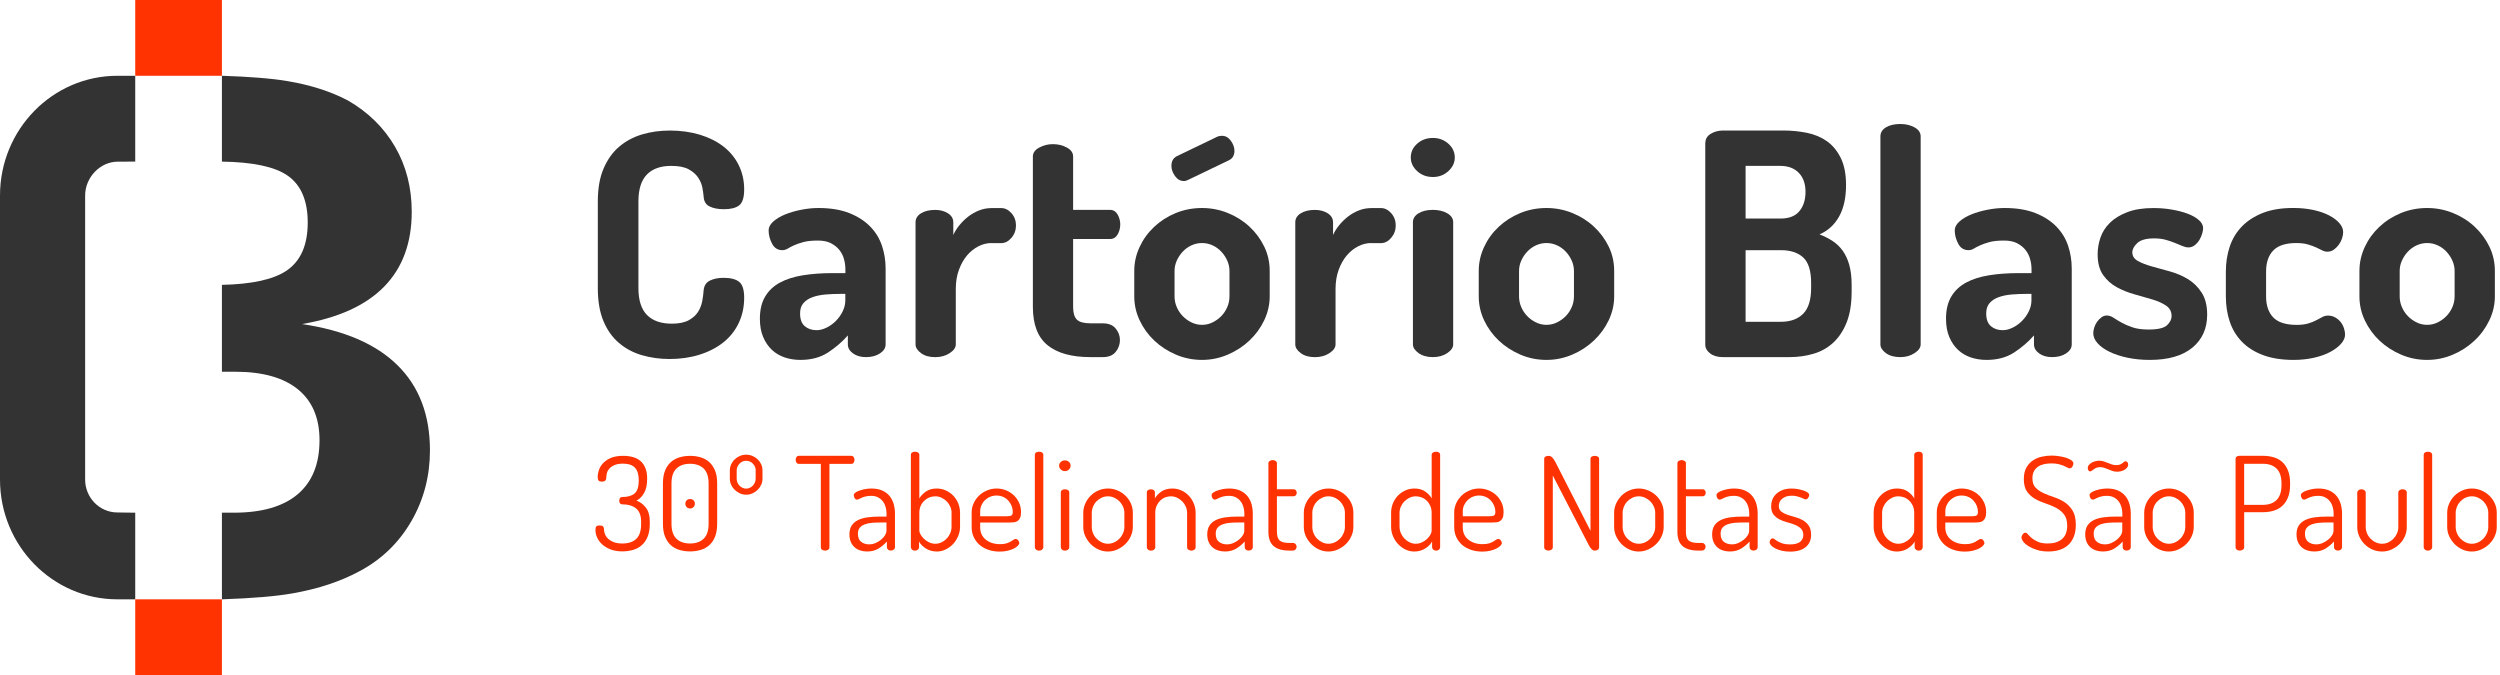 <svg width="237" height="64" viewBox="0 0 237 64" fill="none" xmlns="http://www.w3.org/2000/svg">
<g clip-path="url(#clip0_1_3)">
<path d="M37.691 34.631C35.647 32.613 32.625 31.311 28.629 30.721C32.085 30.132 34.683 28.948 36.422 27.168C38.161 25.389 39.032 23.025 39.032 20.078C39.032 17.788 38.506 15.739 37.456 13.923C36.406 12.11 34.919 10.647 33.001 9.536C31.373 8.674 29.45 8.057 27.223 7.683C25.739 7.433 23.675 7.268 21.038 7.184V15.321C23.972 15.363 26.044 15.803 27.257 16.643C28.534 17.527 29.172 19.012 29.172 21.097C29.172 23.227 28.506 24.746 27.173 25.652C25.935 26.494 23.888 26.944 21.038 27.005V35.24H22.295C24.891 35.24 26.873 35.796 28.24 36.907C29.606 38.019 30.29 39.627 30.29 41.735C30.29 43.981 29.601 45.684 28.223 46.852C26.845 48.02 24.823 48.603 22.158 48.603H21.038V56.816C23.919 56.718 26.145 56.53 27.716 56.255C30.178 55.825 32.323 55.11 34.154 54.113C36.209 53.002 37.825 51.433 38.998 49.404C40.172 47.374 40.76 45.137 40.76 42.687C40.757 39.335 39.735 36.647 37.691 34.631Z" fill="#333333"/>
<path fill-rule="evenodd" clip-rule="evenodd" d="M0 18.539C0 12.268 4.983 7.184 11.128 7.184H12.82V15.321L11.176 15.325C9.489 15.325 8.071 16.817 8.071 18.539V45.462C8.071 47.183 9.441 48.581 11.128 48.581L12.82 48.604V56.816H11.128C4.983 56.816 0 51.732 0 45.462V18.539Z" fill="#333333"/>
<path d="M21.037 0H12.82V7.184H21.037V0Z" fill="#FF3201"/>
<path d="M21.037 56.816H12.82V64H21.037V56.816Z" fill="#FF3201"/>
<path d="M66.705 18.632C66.685 18.397 66.646 18.119 66.587 17.796C66.528 17.473 66.396 17.156 66.189 16.843C65.982 16.529 65.68 16.265 65.285 16.049C64.891 15.834 64.338 15.726 63.628 15.726C62.623 15.726 61.853 16 61.321 16.549C60.788 17.097 60.522 17.949 60.522 19.105V27.305C60.522 28.46 60.792 29.313 61.334 29.861C61.876 30.41 62.659 30.684 63.688 30.684C64.358 30.684 64.891 30.576 65.285 30.361C65.68 30.145 65.975 29.881 66.173 29.567C66.37 29.254 66.501 28.918 66.57 28.555C66.639 28.193 66.682 27.856 66.702 27.543C66.741 27.092 66.939 26.779 67.293 26.602C67.648 26.426 68.082 26.338 68.595 26.338C69.266 26.338 69.759 26.465 70.074 26.72C70.39 26.975 70.548 27.474 70.548 28.219C70.548 29.1 70.374 29.904 70.028 30.629C69.683 31.354 69.194 31.964 68.566 32.464C67.934 32.963 67.185 33.352 66.317 33.623C65.45 33.897 64.503 34.034 63.477 34.034C62.55 34.034 61.673 33.91 60.844 33.669C60.016 33.427 59.289 33.035 58.672 32.506C58.05 31.977 57.56 31.288 57.205 30.436C56.85 29.584 56.673 28.539 56.673 27.308V19.102C56.673 17.868 56.854 16.826 57.222 15.974C57.587 15.122 58.08 14.429 58.701 13.904C59.322 13.375 60.045 12.989 60.874 12.741C61.702 12.496 62.58 12.376 63.507 12.376C64.532 12.376 65.479 12.509 66.347 12.771C67.215 13.035 67.957 13.407 68.579 13.887C69.2 14.367 69.683 14.955 70.028 15.651C70.374 16.346 70.548 17.117 70.548 17.956C70.548 18.72 70.39 19.226 70.074 19.468C69.759 19.713 69.276 19.834 68.625 19.834C68.073 19.834 67.619 19.745 67.264 19.569C66.912 19.396 66.725 19.082 66.705 18.632Z" fill="#333333"/>
<path d="M77.592 19.719C78.736 19.719 79.712 19.883 80.521 20.203C81.329 20.526 81.99 20.953 82.503 21.483C83.016 22.011 83.384 22.619 83.614 23.305C83.841 23.99 83.956 24.705 83.956 25.45V32.65C83.956 32.983 83.778 33.267 83.423 33.502C83.068 33.737 82.625 33.855 82.092 33.855C81.599 33.855 81.188 33.737 80.866 33.502C80.54 33.267 80.376 32.983 80.376 32.65V31.798C79.844 32.405 79.216 32.944 78.499 33.414C77.779 33.884 76.905 34.119 75.883 34.119C75.35 34.119 74.851 34.041 74.387 33.884C73.924 33.727 73.519 33.489 73.174 33.163C72.829 32.839 72.553 32.434 72.346 31.945C72.139 31.455 72.037 30.877 72.037 30.211C72.037 29.368 72.204 28.669 72.54 28.108C72.875 27.549 73.342 27.109 73.947 26.785C74.548 26.462 75.271 26.233 76.119 26.096C76.968 25.959 77.904 25.891 78.93 25.891H80.143V25.509C80.143 25.195 80.097 24.875 80.008 24.555C79.919 24.232 79.771 23.945 79.564 23.686C79.357 23.432 79.091 23.223 78.766 23.053C78.44 22.887 78.029 22.805 77.539 22.805C76.968 22.805 76.504 22.854 76.149 22.952C75.794 23.05 75.498 23.154 75.261 23.262C75.025 23.37 74.828 23.474 74.67 23.569C74.512 23.667 74.344 23.716 74.167 23.716C73.733 23.716 73.407 23.51 73.191 23.099C72.974 22.687 72.865 22.266 72.865 21.835C72.865 21.541 73.013 21.264 73.309 20.999C73.605 20.735 73.983 20.509 74.446 20.323C74.91 20.137 75.416 19.99 75.972 19.883C76.517 19.775 77.059 19.719 77.592 19.719ZM80.136 27.86H79.692C79.199 27.86 78.719 27.879 78.256 27.918C77.793 27.958 77.385 28.043 77.03 28.17C76.675 28.297 76.389 28.483 76.172 28.728C75.955 28.973 75.847 29.3 75.847 29.714C75.847 30.263 75.995 30.665 76.29 30.919C76.586 31.174 76.961 31.301 77.415 31.301C77.71 31.301 78.023 31.223 78.345 31.066C78.67 30.909 78.966 30.7 79.232 30.433C79.499 30.165 79.716 29.864 79.883 29.522C80.051 29.179 80.136 28.829 80.136 28.477V27.86Z" fill="#333333"/>
<path d="M94.011 23.04C93.577 23.04 93.156 23.141 92.752 23.35C92.348 23.556 91.986 23.846 91.674 24.215C91.358 24.588 91.102 25.045 90.905 25.584C90.707 26.122 90.609 26.727 90.609 27.393V32.653C90.609 32.947 90.418 33.221 90.034 33.476C89.649 33.731 89.192 33.858 88.656 33.858C88.104 33.858 87.654 33.731 87.312 33.476C86.967 33.221 86.793 32.947 86.793 32.653V21.074C86.793 20.722 86.963 20.438 87.312 20.222C87.657 20.006 88.104 19.899 88.656 19.899C89.13 19.899 89.534 20.006 89.869 20.222C90.205 20.438 90.372 20.722 90.372 21.074V22.279C90.51 21.966 90.701 21.659 90.948 21.355C91.194 21.051 91.473 20.777 91.789 20.532C92.105 20.287 92.45 20.091 92.824 19.945C93.199 19.798 93.594 19.726 94.008 19.726H94.925C95.28 19.726 95.599 19.889 95.885 20.209C96.171 20.532 96.315 20.921 96.315 21.371C96.315 21.822 96.171 22.214 95.885 22.547C95.599 22.88 95.28 23.047 94.925 23.047H94.011V23.04Z" fill="#333333"/>
<path d="M101.732 29.094C101.732 29.662 101.851 30.064 102.088 30.299C102.324 30.534 102.758 30.651 103.389 30.651H104.543C105.095 30.651 105.506 30.818 105.772 31.151C106.039 31.484 106.17 31.846 106.17 32.238C106.17 32.65 106.039 33.022 105.772 33.355C105.506 33.688 105.095 33.855 104.543 33.855H103.389C101.594 33.855 100.234 33.479 99.307 32.725C98.38 31.971 97.916 30.762 97.916 29.094V14.841C97.916 14.488 98.117 14.204 98.521 13.989C98.925 13.773 99.353 13.665 99.809 13.665C100.303 13.665 100.746 13.773 101.141 13.989C101.535 14.204 101.732 14.488 101.732 14.841V19.895H105.223C105.539 19.895 105.779 20.042 105.95 20.336C106.117 20.63 106.2 20.944 106.2 21.277C106.2 21.629 106.114 21.949 105.95 22.23C105.782 22.514 105.539 22.658 105.223 22.658H101.732V29.094Z" fill="#333333"/>
<path d="M113.951 19.719C114.799 19.719 115.611 19.876 116.39 20.189C117.169 20.503 117.856 20.934 118.444 21.482C119.036 22.031 119.503 22.665 119.851 23.38C120.196 24.095 120.367 24.862 120.367 25.685V28.095C120.367 28.878 120.193 29.633 119.851 30.358C119.506 31.082 119.036 31.726 118.444 32.284C117.852 32.842 117.165 33.29 116.39 33.62C115.611 33.953 114.795 34.119 113.951 34.119C113.083 34.119 112.258 33.953 111.479 33.62C110.7 33.286 110.019 32.846 109.437 32.297C108.856 31.749 108.392 31.112 108.047 30.387C107.702 29.662 107.528 28.898 107.528 28.095V25.685C107.528 24.901 107.695 24.147 108.031 23.422C108.366 22.697 108.823 22.06 109.408 21.512C109.99 20.963 110.67 20.526 111.449 20.202C112.228 19.882 113.063 19.719 113.951 19.719ZM112.649 17.045C112.57 17.084 112.501 17.113 112.442 17.133C112.383 17.153 112.314 17.162 112.235 17.162C111.9 17.162 111.617 17.006 111.393 16.692C111.166 16.379 111.051 16.055 111.051 15.722C111.051 15.291 111.219 14.988 111.554 14.811L115.459 12.931C115.538 12.911 115.607 12.898 115.667 12.888C115.726 12.878 115.785 12.875 115.844 12.875C116.179 12.875 116.459 13.032 116.686 13.345C116.912 13.659 117.027 13.982 117.027 14.315C117.027 14.491 116.988 14.658 116.909 14.815C116.83 14.971 116.692 15.099 116.495 15.197L112.649 17.045ZM116.554 25.685C116.554 25.352 116.485 25.029 116.347 24.715C116.209 24.402 116.022 24.117 115.785 23.863C115.548 23.608 115.272 23.406 114.957 23.262C114.641 23.115 114.306 23.04 113.951 23.04C113.596 23.04 113.26 23.115 112.945 23.262C112.629 23.409 112.353 23.611 112.116 23.863C111.88 24.117 111.692 24.402 111.554 24.715C111.416 25.029 111.347 25.352 111.347 25.685V28.095C111.347 28.447 111.416 28.787 111.554 29.107C111.692 29.43 111.88 29.714 112.116 29.959C112.353 30.204 112.629 30.407 112.945 30.56C113.26 30.717 113.596 30.795 113.951 30.795C114.306 30.795 114.641 30.717 114.957 30.56C115.272 30.403 115.548 30.204 115.785 29.959C116.022 29.714 116.209 29.43 116.347 29.107C116.485 28.784 116.554 28.447 116.554 28.095V25.685Z" fill="#333333"/>
<path d="M130.012 23.04C129.578 23.04 129.157 23.141 128.753 23.35C128.348 23.556 127.987 23.846 127.675 24.215C127.359 24.588 127.103 25.045 126.905 25.584C126.708 26.122 126.61 26.727 126.61 27.393V32.653C126.61 32.947 126.419 33.221 126.034 33.476C125.65 33.731 125.193 33.858 124.657 33.858C124.105 33.858 123.654 33.731 123.313 33.476C122.967 33.221 122.793 32.947 122.793 32.653V21.074C122.793 20.722 122.964 20.438 123.313 20.222C123.658 20.006 124.105 19.899 124.657 19.899C125.13 19.899 125.535 20.006 125.87 20.222C126.205 20.438 126.373 20.722 126.373 21.074V22.279C126.511 21.966 126.702 21.659 126.948 21.355C127.195 21.051 127.474 20.777 127.79 20.532C128.105 20.287 128.45 20.091 128.825 19.945C129.2 19.798 129.594 19.726 130.008 19.726H130.926C131.281 19.726 131.599 19.889 131.885 20.209C132.171 20.532 132.316 20.921 132.316 21.371C132.316 21.822 132.171 22.214 131.885 22.547C131.599 22.88 131.281 23.047 130.926 23.047H130.012V23.04Z" fill="#333333"/>
<path d="M135.839 13.078C136.411 13.078 136.898 13.26 137.306 13.623C137.71 13.985 137.914 14.423 137.914 14.929C137.914 15.419 137.71 15.85 137.306 16.222C136.901 16.594 136.411 16.78 135.839 16.78C135.248 16.78 134.748 16.594 134.347 16.222C133.943 15.85 133.742 15.419 133.742 14.929C133.742 14.42 133.943 13.985 134.347 13.623C134.751 13.26 135.248 13.078 135.839 13.078ZM135.839 19.895C136.372 19.895 136.826 20.003 137.2 20.219C137.575 20.434 137.762 20.718 137.762 21.071V32.65C137.762 32.944 137.575 33.218 137.2 33.473C136.826 33.727 136.372 33.855 135.839 33.855C135.287 33.855 134.834 33.727 134.479 33.473C134.124 33.218 133.946 32.944 133.946 32.65V21.071C133.946 20.718 134.124 20.434 134.479 20.219C134.834 20.003 135.287 19.895 135.839 19.895Z" fill="#333333"/>
<path d="M146.608 19.719C147.456 19.719 148.268 19.876 149.047 20.189C149.826 20.503 150.513 20.934 151.101 21.483C151.693 22.031 152.16 22.665 152.508 23.38C152.853 24.095 153.024 24.862 153.024 25.685V28.095C153.024 28.878 152.85 29.633 152.508 30.358C152.163 31.082 151.693 31.726 151.101 32.284C150.51 32.843 149.823 33.29 149.047 33.62C148.268 33.953 147.453 34.119 146.608 34.119C145.74 34.119 144.915 33.953 144.136 33.62C143.357 33.286 142.677 32.846 142.095 32.297C141.513 31.749 141.05 31.112 140.704 30.387C140.359 29.662 140.185 28.898 140.185 28.095V25.685C140.185 24.901 140.353 24.147 140.688 23.422C141.023 22.697 141.48 22.06 142.065 21.512C142.647 20.963 143.327 20.526 144.107 20.203C144.889 19.883 145.72 19.719 146.608 19.719ZM149.211 25.685C149.211 25.352 149.142 25.029 149.004 24.715C148.866 24.402 148.679 24.118 148.442 23.863C148.206 23.608 147.929 23.406 147.614 23.262C147.298 23.115 146.963 23.04 146.608 23.04C146.253 23.04 145.918 23.115 145.602 23.262C145.287 23.409 145.01 23.611 144.774 23.863C144.537 24.118 144.35 24.402 144.212 24.715C144.074 25.029 144.005 25.352 144.005 25.685V28.095C144.005 28.447 144.074 28.787 144.212 29.107C144.35 29.43 144.537 29.714 144.774 29.959C145.01 30.204 145.287 30.407 145.602 30.56C145.918 30.717 146.253 30.795 146.608 30.795C146.963 30.795 147.298 30.717 147.614 30.56C147.929 30.403 148.206 30.204 148.442 29.959C148.679 29.714 148.866 29.43 149.004 29.107C149.142 28.784 149.211 28.447 149.211 28.095V25.685Z" fill="#333333"/>
<path d="M161.666 13.577C161.666 13.185 161.837 12.888 162.186 12.679C162.531 12.473 162.919 12.372 163.353 12.372H169.062C169.831 12.372 170.574 12.447 171.294 12.591C172.014 12.738 172.645 13.002 173.188 13.384C173.73 13.767 174.167 14.296 174.502 14.971C174.838 15.647 175.005 16.506 175.005 17.544C175.005 18.759 174.782 19.758 174.338 20.542C173.894 21.326 173.276 21.884 172.491 22.217C172.944 22.393 173.358 22.606 173.733 22.851C174.108 23.096 174.427 23.406 174.693 23.775C174.959 24.147 175.166 24.598 175.314 25.127C175.462 25.655 175.535 26.282 175.535 27.007V27.625C175.535 28.78 175.38 29.75 175.074 30.534C174.769 31.318 174.348 31.958 173.819 32.46C173.286 32.96 172.658 33.319 171.938 33.531C171.219 33.747 170.446 33.855 169.618 33.855H163.346C162.833 33.855 162.422 33.737 162.12 33.502C161.814 33.267 161.66 32.993 161.66 32.679V13.577H161.666ZM165.483 20.718H168.796C169.605 20.718 170.203 20.483 170.587 20.013C170.972 19.543 171.163 18.936 171.163 18.191C171.163 17.427 170.949 16.826 170.525 16.385C170.101 15.944 169.513 15.726 168.766 15.726H165.483V20.718ZM168.826 30.505C169.733 30.505 170.436 30.25 170.942 29.74C171.445 29.231 171.695 28.418 171.695 27.301V26.831C171.695 25.675 171.442 24.869 170.942 24.405C170.439 23.945 169.733 23.716 168.826 23.716H165.483V30.505H168.826Z" fill="#333333"/>
<path d="M180.156 11.755C180.669 11.755 181.12 11.863 181.504 12.078C181.889 12.294 182.079 12.578 182.079 12.931V32.65C182.079 32.944 181.889 33.218 181.504 33.473C181.12 33.727 180.669 33.855 180.156 33.855C179.585 33.855 179.124 33.727 178.779 33.473C178.434 33.218 178.263 32.944 178.263 32.65V12.931C178.263 12.578 178.434 12.294 178.779 12.078C179.128 11.863 179.585 11.755 180.156 11.755Z" fill="#333333"/>
<path d="M190.037 19.719C191.181 19.719 192.157 19.883 192.966 20.203C193.775 20.526 194.435 20.953 194.948 21.483C195.461 22.011 195.829 22.619 196.059 23.305C196.286 23.99 196.401 24.705 196.401 25.45V32.65C196.401 32.983 196.224 33.267 195.869 33.502C195.513 33.737 195.07 33.855 194.537 33.855C194.044 33.855 193.634 33.737 193.311 33.502C192.986 33.267 192.821 32.983 192.821 32.65V31.798C192.289 32.405 191.661 32.944 190.945 33.414C190.225 33.884 189.35 34.119 188.328 34.119C187.795 34.119 187.296 34.041 186.832 33.884C186.369 33.727 185.964 33.489 185.619 33.163C185.274 32.839 184.998 32.434 184.791 31.945C184.584 31.455 184.482 30.877 184.482 30.211C184.482 29.368 184.65 28.669 184.985 28.108C185.32 27.549 185.787 27.109 186.392 26.785C186.993 26.462 187.717 26.233 188.565 26.096C189.413 25.959 190.35 25.891 191.375 25.891H192.588V25.509C192.588 25.195 192.542 24.875 192.453 24.555C192.364 24.232 192.217 23.945 192.009 23.686C191.802 23.432 191.536 23.223 191.211 23.053C190.886 22.887 190.474 22.805 189.985 22.805C189.413 22.805 188.949 22.854 188.594 22.952C188.239 23.05 187.943 23.154 187.707 23.262C187.47 23.37 187.273 23.474 187.115 23.569C186.957 23.667 186.79 23.716 186.612 23.716C186.178 23.716 185.853 23.51 185.636 23.099C185.419 22.687 185.31 22.266 185.31 21.835C185.31 21.541 185.458 21.264 185.754 20.999C186.05 20.735 186.428 20.509 186.891 20.323C187.355 20.137 187.861 19.99 188.417 19.883C188.963 19.775 189.505 19.719 190.037 19.719ZM192.581 27.86H192.138C191.645 27.86 191.165 27.879 190.702 27.918C190.238 27.958 189.83 28.043 189.475 28.17C189.12 28.297 188.834 28.483 188.617 28.728C188.4 28.973 188.292 29.3 188.292 29.714C188.292 30.263 188.44 30.665 188.735 30.919C189.031 31.174 189.406 31.301 189.86 31.301C190.156 31.301 190.468 31.223 190.79 31.066C191.115 30.909 191.411 30.7 191.677 30.433C191.944 30.165 192.161 29.864 192.328 29.522C192.496 29.179 192.581 28.829 192.581 28.477V27.86Z" fill="#333333"/>
<path d="M203.705 31.239C204.573 31.239 205.148 31.102 205.437 30.828C205.723 30.553 205.868 30.269 205.868 29.976C205.868 29.544 205.694 29.211 205.349 28.976C205.003 28.741 204.569 28.545 204.047 28.389C203.524 28.232 202.962 28.072 202.361 27.905C201.759 27.739 201.197 27.514 200.674 27.229C200.152 26.945 199.718 26.56 199.373 26.067C199.027 25.577 198.856 24.921 198.856 24.098C198.856 23.569 198.945 23.047 199.123 22.527C199.3 22.008 199.596 21.541 200.01 21.13C200.424 20.718 200.973 20.382 201.654 20.118C202.334 19.853 203.166 19.723 204.152 19.723C204.744 19.723 205.325 19.771 205.897 19.869C206.469 19.967 206.972 20.101 207.406 20.265C207.84 20.431 208.192 20.63 208.458 20.869C208.724 21.104 208.856 21.358 208.856 21.633C208.856 21.77 208.826 21.94 208.767 22.145C208.708 22.351 208.619 22.553 208.501 22.749C208.382 22.945 208.235 23.112 208.057 23.249C207.88 23.386 207.682 23.455 207.465 23.455C207.288 23.455 207.097 23.409 206.89 23.321C206.683 23.233 206.446 23.135 206.18 23.027C205.914 22.919 205.621 22.821 205.309 22.733C204.994 22.645 204.629 22.599 204.214 22.599C203.465 22.599 202.932 22.746 202.617 23.04C202.301 23.334 202.144 23.628 202.144 23.922C202.144 24.274 202.321 24.549 202.676 24.744C203.031 24.94 203.468 25.11 203.991 25.257C204.514 25.404 205.079 25.561 205.694 25.727C206.305 25.894 206.87 26.136 207.393 26.446C207.916 26.759 208.356 27.187 208.708 27.726C209.063 28.265 209.24 28.966 209.24 29.829C209.24 31.141 208.77 32.186 207.837 32.957C206.9 33.731 205.552 34.119 203.797 34.119C203.048 34.119 202.347 34.051 201.697 33.913C201.046 33.776 200.477 33.59 199.994 33.355C199.511 33.12 199.129 32.852 198.856 32.545C198.58 32.242 198.442 31.925 198.442 31.589C198.442 31.432 198.472 31.256 198.531 31.06C198.59 30.864 198.679 30.684 198.797 30.514C198.916 30.348 199.054 30.204 199.211 30.087C199.369 29.969 199.537 29.91 199.714 29.91C199.931 29.91 200.145 29.979 200.352 30.116C200.559 30.253 200.812 30.407 201.105 30.573C201.401 30.74 201.749 30.893 202.157 31.03C202.554 31.171 203.074 31.239 203.705 31.239Z" fill="#333333"/>
<path d="M217.432 34.119C216.308 34.119 215.341 33.966 214.533 33.662C213.724 33.358 213.057 32.937 212.534 32.398C212.011 31.86 211.627 31.223 211.38 30.488C211.134 29.753 211.012 28.957 211.012 28.095V25.744C211.012 24.901 211.134 24.111 211.38 23.376C211.627 22.642 212.011 22.005 212.534 21.466C213.057 20.927 213.717 20.503 214.516 20.186C215.315 19.873 216.275 19.716 217.399 19.716C218.089 19.716 218.727 19.781 219.309 19.905C219.891 20.033 220.387 20.206 220.801 20.421C221.215 20.637 221.541 20.882 221.777 21.156C222.014 21.43 222.132 21.714 222.132 22.008C222.132 22.184 222.096 22.38 222.027 22.596C221.958 22.811 221.853 23.014 221.718 23.2C221.58 23.386 221.422 23.543 221.245 23.67C221.067 23.798 220.86 23.86 220.624 23.86C220.466 23.86 220.302 23.817 220.134 23.729C219.966 23.641 219.772 23.549 219.559 23.451C219.342 23.354 219.085 23.262 218.789 23.174C218.494 23.086 218.129 23.04 217.695 23.04C216.689 23.04 215.959 23.275 215.506 23.745C215.052 24.215 214.825 24.882 214.825 25.744V28.095C214.825 28.957 215.052 29.623 215.506 30.093C215.959 30.563 216.699 30.798 217.724 30.798C218.158 30.798 218.523 30.753 218.819 30.665C219.115 30.576 219.371 30.475 219.588 30.358C219.805 30.24 219.996 30.139 220.163 30.051C220.331 29.962 220.505 29.917 220.683 29.917C220.939 29.917 221.173 29.976 221.38 30.093C221.587 30.211 221.758 30.358 221.899 30.534C222.037 30.71 222.139 30.906 222.208 31.122C222.277 31.337 222.313 31.533 222.313 31.709C222.313 32.003 222.188 32.294 221.945 32.575C221.699 32.859 221.357 33.12 220.923 33.355C220.489 33.59 219.97 33.776 219.371 33.913C218.766 34.051 218.122 34.119 217.432 34.119Z" fill="#333333"/>
<path d="M230.094 19.719C230.942 19.719 231.754 19.876 232.533 20.189C233.312 20.503 233.999 20.934 234.587 21.483C235.179 22.031 235.646 22.665 235.994 23.38C236.339 24.095 236.514 24.862 236.514 25.685V28.095C236.514 28.878 236.339 29.633 235.994 30.358C235.649 31.082 235.182 31.726 234.587 32.284C233.996 32.843 233.312 33.29 232.533 33.62C231.754 33.953 230.939 34.119 230.094 34.119C229.226 34.119 228.401 33.953 227.625 33.62C226.846 33.286 226.166 32.846 225.584 32.297C225.002 31.749 224.539 31.112 224.193 30.387C223.848 29.662 223.674 28.898 223.674 28.095V25.685C223.674 24.901 223.842 24.147 224.177 23.422C224.512 22.697 224.972 22.06 225.554 21.512C226.136 20.963 226.817 20.526 227.596 20.203C228.371 19.883 229.206 19.719 230.094 19.719ZM232.697 25.685C232.697 25.352 232.628 25.029 232.49 24.715C232.352 24.402 232.165 24.118 231.928 23.863C231.691 23.608 231.415 23.406 231.1 23.262C230.784 23.115 230.449 23.04 230.094 23.04C229.739 23.04 229.404 23.115 229.088 23.262C228.772 23.409 228.496 23.611 228.26 23.863C228.023 24.118 227.836 24.402 227.698 24.715C227.559 25.029 227.49 25.352 227.49 25.685V28.095C227.49 28.447 227.559 28.787 227.698 29.107C227.836 29.43 228.023 29.714 228.26 29.959C228.496 30.204 228.772 30.407 229.088 30.56C229.404 30.717 229.739 30.795 230.094 30.795C230.449 30.795 230.784 30.717 231.1 30.56C231.415 30.403 231.691 30.204 231.928 29.959C232.165 29.714 232.352 29.43 232.49 29.107C232.628 28.784 232.697 28.447 232.697 28.095V25.685Z" fill="#333333"/>
<path d="M58.997 51.523C59.576 51.523 60.017 51.377 60.321 51.081C60.626 50.786 60.779 50.321 60.779 49.68V49.447C60.779 48.883 60.619 48.468 60.305 48.205C59.987 47.943 59.559 47.813 59.024 47.813C58.907 47.813 58.827 47.78 58.777 47.71C58.726 47.641 58.703 47.561 58.703 47.471C58.703 47.382 58.726 47.299 58.77 47.225C58.817 47.152 58.897 47.116 59.011 47.116C59.506 47.116 59.887 47.006 60.154 46.784C60.422 46.561 60.555 46.149 60.555 45.542C60.555 45 60.435 44.602 60.198 44.343C59.957 44.083 59.579 43.954 59.061 43.954C58.74 43.954 58.476 43.997 58.269 44.083C58.061 44.17 57.901 44.279 57.78 44.409C57.66 44.542 57.58 44.684 57.539 44.837C57.499 44.993 57.476 45.136 57.476 45.266C57.476 45.528 57.342 45.658 57.081 45.658C56.918 45.658 56.804 45.624 56.747 45.558C56.69 45.492 56.66 45.369 56.66 45.189C56.66 45.017 56.694 44.817 56.764 44.595C56.834 44.369 56.958 44.153 57.135 43.95C57.312 43.745 57.556 43.572 57.87 43.429C58.185 43.286 58.589 43.213 59.084 43.213C59.415 43.213 59.72 43.253 60 43.329C60.281 43.406 60.519 43.532 60.719 43.705C60.917 43.878 61.07 44.1 61.184 44.376C61.294 44.651 61.351 44.983 61.351 45.379C61.351 45.943 61.254 46.398 61.06 46.737C60.866 47.076 60.626 47.319 60.338 47.455C60.709 47.601 61.014 47.833 61.248 48.149C61.482 48.464 61.599 48.896 61.599 49.444V49.677C61.599 50.145 61.532 50.543 61.395 50.876C61.258 51.208 61.074 51.477 60.843 51.679C60.612 51.885 60.338 52.035 60.02 52.128C59.703 52.221 59.365 52.271 59.011 52.271C58.573 52.271 58.195 52.207 57.874 52.081C57.553 51.955 57.285 51.792 57.075 51.596C56.864 51.401 56.707 51.181 56.603 50.945C56.5 50.706 56.449 50.474 56.449 50.245C56.449 50.072 56.48 49.959 56.536 49.899C56.593 49.843 56.694 49.813 56.834 49.813C56.998 49.813 57.111 49.843 57.168 49.906C57.225 49.969 57.255 50.052 57.255 50.158C57.255 50.291 57.282 50.434 57.336 50.593C57.389 50.753 57.483 50.902 57.613 51.035C57.743 51.171 57.924 51.284 58.151 51.381C58.379 51.477 58.66 51.523 58.997 51.523Z" fill="#FF3201"/>
<path d="M65.417 52.274C65.053 52.274 64.715 52.227 64.404 52.131C64.09 52.038 63.819 51.885 63.588 51.676C63.358 51.467 63.177 51.198 63.043 50.866C62.91 50.534 62.846 50.125 62.846 49.643V45.834C62.846 45.359 62.913 44.953 63.043 44.625C63.173 44.296 63.358 44.023 63.588 43.814C63.819 43.605 64.09 43.456 64.404 43.359C64.718 43.266 65.056 43.216 65.417 43.216C65.778 43.216 66.119 43.263 66.43 43.359C66.745 43.452 67.015 43.605 67.246 43.814C67.477 44.023 67.657 44.293 67.791 44.625C67.925 44.957 67.988 45.359 67.988 45.834V49.643C67.988 50.128 67.921 50.534 67.791 50.866C67.661 51.198 67.477 51.467 67.246 51.676C67.015 51.885 66.745 52.038 66.43 52.131C66.119 52.224 65.781 52.274 65.417 52.274ZM67.176 45.834C67.176 45.196 67.022 44.724 66.711 44.422C66.4 44.12 65.972 43.967 65.417 43.967C64.865 43.967 64.434 44.12 64.123 44.422C63.812 44.724 63.658 45.196 63.658 45.834V49.643C63.658 50.291 63.812 50.766 64.123 51.068C64.431 51.37 64.862 51.523 65.417 51.523C65.969 51.523 66.4 51.37 66.711 51.068C67.022 50.766 67.176 50.291 67.176 49.643V45.834ZM65.43 47.308C65.554 47.308 65.658 47.348 65.745 47.431C65.832 47.514 65.875 47.621 65.875 47.75C65.875 47.873 65.832 47.979 65.745 48.069C65.658 48.159 65.554 48.205 65.43 48.205C65.29 48.205 65.18 48.159 65.096 48.069C65.013 47.979 64.972 47.873 64.972 47.75C64.972 47.621 65.013 47.511 65.096 47.431C65.18 47.348 65.29 47.308 65.43 47.308Z" fill="#FF3201"/>
<path d="M70.736 43.104C70.944 43.104 71.138 43.144 71.325 43.22C71.509 43.296 71.676 43.403 71.82 43.539C71.963 43.675 72.077 43.831 72.161 44.011C72.244 44.19 72.284 44.382 72.284 44.588V45.386C72.284 45.581 72.244 45.774 72.161 45.957C72.077 46.139 71.963 46.302 71.82 46.441C71.676 46.581 71.509 46.691 71.325 46.774C71.138 46.857 70.944 46.897 70.736 46.897C70.529 46.897 70.335 46.857 70.148 46.774C69.961 46.691 69.797 46.581 69.653 46.441C69.509 46.302 69.396 46.139 69.312 45.957C69.228 45.771 69.188 45.581 69.188 45.386V44.588C69.188 44.392 69.228 44.203 69.312 44.023C69.396 43.844 69.506 43.685 69.646 43.552C69.787 43.416 69.951 43.309 70.135 43.227C70.318 43.144 70.522 43.104 70.736 43.104ZM71.642 44.592C71.642 44.362 71.556 44.153 71.382 43.964C71.208 43.774 70.994 43.682 70.74 43.682C70.486 43.682 70.268 43.774 70.098 43.964C69.924 44.153 69.837 44.362 69.837 44.592V45.389C69.837 45.511 69.86 45.628 69.904 45.737C69.951 45.847 70.014 45.947 70.094 46.033C70.178 46.12 70.275 46.189 70.385 46.242C70.496 46.295 70.613 46.322 70.736 46.322C70.86 46.322 70.977 46.295 71.088 46.242C71.198 46.189 71.295 46.12 71.372 46.033C71.449 45.947 71.516 45.85 71.562 45.737C71.609 45.624 71.636 45.511 71.636 45.389V44.592H71.642Z" fill="#FF3201"/>
<path d="M80.697 43.216C80.804 43.216 80.884 43.256 80.931 43.333C80.978 43.409 81.005 43.495 81.005 43.585C81.005 43.685 80.981 43.774 80.931 43.854C80.881 43.937 80.804 43.977 80.697 43.977H78.631V51.879C78.631 51.985 78.587 52.065 78.501 52.118C78.413 52.171 78.32 52.198 78.223 52.198C78.116 52.198 78.022 52.171 77.939 52.118C77.855 52.065 77.815 51.985 77.815 51.879V43.977H75.736C75.635 43.977 75.562 43.937 75.508 43.861C75.454 43.785 75.428 43.695 75.428 43.595C75.428 43.505 75.451 43.419 75.501 43.336C75.551 43.253 75.628 43.213 75.736 43.213H80.697V43.216Z" fill="#FF3201"/>
<path d="M82.603 46.312C83.014 46.312 83.365 46.379 83.65 46.508C83.934 46.637 84.164 46.814 84.342 47.036C84.519 47.259 84.646 47.511 84.726 47.797C84.803 48.082 84.843 48.378 84.843 48.68V51.875C84.843 51.965 84.806 52.041 84.733 52.101C84.659 52.161 84.562 52.194 84.449 52.194C84.342 52.194 84.251 52.164 84.181 52.101C84.111 52.038 84.078 51.965 84.078 51.875V51.334C83.864 51.58 83.603 51.799 83.298 51.992C82.994 52.184 82.63 52.281 82.208 52.281C81.968 52.281 81.747 52.248 81.546 52.181C81.346 52.115 81.169 52.015 81.015 51.879C80.861 51.742 80.744 51.577 80.657 51.374C80.57 51.175 80.527 50.932 80.527 50.656C80.527 50.321 80.597 50.045 80.737 49.826C80.878 49.61 81.072 49.437 81.326 49.311C81.577 49.185 81.881 49.096 82.235 49.046C82.59 48.996 82.981 48.972 83.412 48.972H84.044V48.677C84.044 48.481 84.017 48.285 83.964 48.086C83.91 47.89 83.827 47.71 83.71 47.551C83.593 47.391 83.442 47.259 83.258 47.159C83.071 47.056 82.847 47.006 82.583 47.006C82.376 47.006 82.202 47.026 82.058 47.062C81.914 47.099 81.79 47.139 81.687 47.186C81.583 47.232 81.5 47.272 81.433 47.308C81.366 47.345 81.309 47.365 81.259 47.365C81.152 47.365 81.072 47.315 81.018 47.219C80.965 47.119 80.938 47.026 80.938 46.937C80.938 46.854 80.988 46.777 81.085 46.704C81.182 46.631 81.312 46.565 81.476 46.508C81.637 46.452 81.817 46.405 82.014 46.365C82.205 46.332 82.402 46.312 82.603 46.312ZM84.037 49.531H83.519C83.232 49.531 82.957 49.541 82.697 49.56C82.436 49.58 82.205 49.627 81.998 49.703C81.791 49.776 81.63 49.883 81.51 50.022C81.389 50.162 81.329 50.351 81.329 50.587C81.329 50.949 81.433 51.208 81.637 51.367C81.844 51.526 82.098 51.606 82.402 51.606C82.6 51.606 82.797 51.566 82.991 51.483C83.185 51.401 83.359 51.297 83.516 51.171C83.673 51.045 83.797 50.906 83.894 50.753C83.987 50.6 84.037 50.457 84.037 50.318V49.531Z" fill="#FF3201"/>
<path d="M86.746 42.821C86.863 42.821 86.956 42.848 87.036 42.901C87.113 42.954 87.153 43.027 87.153 43.117V47.245C87.294 47.01 87.501 46.794 87.772 46.601C88.043 46.408 88.387 46.312 88.798 46.312C89.103 46.312 89.39 46.372 89.658 46.491C89.925 46.611 90.159 46.774 90.363 46.983C90.564 47.192 90.724 47.435 90.838 47.714C90.952 47.993 91.012 48.292 91.012 48.61V49.949C91.012 50.251 90.952 50.543 90.832 50.829C90.711 51.111 90.55 51.361 90.35 51.573C90.149 51.786 89.915 51.959 89.651 52.088C89.387 52.218 89.109 52.284 88.822 52.284C88.434 52.284 88.086 52.191 87.782 52.002C87.478 51.812 87.257 51.593 87.127 51.337V51.879C87.127 51.962 87.09 52.035 87.016 52.101C86.943 52.167 86.852 52.201 86.746 52.201C86.629 52.201 86.535 52.167 86.461 52.101C86.388 52.035 86.351 51.962 86.351 51.879V43.117C86.351 43.027 86.388 42.954 86.461 42.901C86.535 42.848 86.632 42.821 86.746 42.821ZM90.21 48.61C90.21 48.414 90.169 48.222 90.086 48.033C90.002 47.843 89.892 47.677 89.751 47.534C89.611 47.391 89.447 47.275 89.263 47.186C89.076 47.096 88.879 47.05 88.665 47.05C88.474 47.05 88.29 47.083 88.113 47.152C87.936 47.222 87.775 47.325 87.632 47.458C87.488 47.594 87.371 47.757 87.284 47.949C87.197 48.142 87.153 48.361 87.153 48.607V50.328C87.153 50.417 87.194 50.534 87.271 50.673C87.347 50.812 87.458 50.949 87.591 51.078C87.728 51.211 87.889 51.321 88.073 51.41C88.257 51.5 88.457 51.547 88.671 51.547C88.879 51.547 89.073 51.5 89.26 51.41C89.447 51.321 89.608 51.201 89.748 51.055C89.888 50.909 89.999 50.736 90.082 50.543C90.166 50.351 90.206 50.151 90.206 49.949V48.61H90.21Z" fill="#FF3201"/>
<path d="M94.48 46.312C94.784 46.312 95.078 46.368 95.359 46.478C95.64 46.588 95.884 46.744 96.094 46.94C96.305 47.136 96.472 47.371 96.603 47.647C96.73 47.923 96.793 48.222 96.793 48.55C96.793 48.79 96.763 48.972 96.7 49.102C96.636 49.235 96.556 49.331 96.459 49.398C96.359 49.464 96.245 49.501 96.111 49.514C95.977 49.527 95.847 49.534 95.717 49.534H92.921V49.989C92.921 50.48 93.099 50.869 93.453 51.158C93.808 51.444 94.256 51.586 94.801 51.586C95.048 51.586 95.249 51.563 95.406 51.514C95.563 51.464 95.693 51.41 95.8 51.347C95.907 51.284 95.998 51.228 96.071 51.175C96.145 51.121 96.215 51.095 96.282 51.095C96.382 51.095 96.462 51.141 96.529 51.231C96.596 51.321 96.63 51.404 96.63 51.477C96.63 51.55 96.586 51.636 96.499 51.729C96.412 51.822 96.288 51.912 96.128 51.995C95.968 52.078 95.774 52.148 95.546 52.204C95.319 52.261 95.061 52.291 94.774 52.291C94.386 52.291 94.028 52.234 93.704 52.124C93.38 52.015 93.099 51.855 92.861 51.653C92.627 51.447 92.444 51.201 92.31 50.916C92.176 50.63 92.112 50.308 92.112 49.956V48.581C92.112 48.278 92.176 47.989 92.299 47.714C92.423 47.438 92.594 47.199 92.808 46.99C93.022 46.78 93.272 46.617 93.563 46.498C93.851 46.372 94.155 46.312 94.48 46.312ZM95.392 48.943C95.64 48.943 95.804 48.916 95.887 48.863C95.971 48.81 96.011 48.697 96.011 48.524C96.011 48.328 95.974 48.136 95.9 47.953C95.827 47.77 95.72 47.604 95.586 47.455C95.449 47.308 95.289 47.189 95.098 47.106C94.907 47.019 94.697 46.976 94.466 46.976C94.252 46.976 94.052 47.016 93.868 47.093C93.684 47.169 93.52 47.279 93.38 47.411C93.239 47.547 93.129 47.707 93.045 47.89C92.962 48.072 92.921 48.268 92.921 48.474V48.943H95.392Z" fill="#FF3201"/>
<path d="M98.498 42.821C98.615 42.821 98.709 42.848 98.789 42.901C98.866 42.954 98.906 43.027 98.906 43.117V51.879C98.906 51.962 98.866 52.035 98.789 52.101C98.712 52.167 98.615 52.201 98.498 52.201C98.381 52.201 98.288 52.167 98.214 52.101C98.141 52.035 98.104 51.962 98.104 51.879V43.117C98.104 43.027 98.141 42.954 98.214 42.901C98.288 42.848 98.385 42.821 98.498 42.821Z" fill="#FF3201"/>
<path d="M100.959 43.645C101.106 43.645 101.234 43.695 101.337 43.791C101.441 43.891 101.491 44.007 101.491 44.147C101.491 44.286 101.441 44.406 101.337 44.508C101.234 44.612 101.11 44.661 100.959 44.661C100.802 44.661 100.672 44.612 100.565 44.508C100.458 44.406 100.404 44.286 100.404 44.147C100.404 44.007 100.458 43.887 100.565 43.791C100.672 43.695 100.802 43.645 100.959 43.645ZM100.959 46.385C101.076 46.385 101.17 46.412 101.25 46.465C101.327 46.518 101.367 46.591 101.367 46.681V51.879C101.367 51.962 101.327 52.035 101.25 52.101C101.173 52.167 101.076 52.201 100.959 52.201C100.842 52.201 100.749 52.167 100.675 52.101C100.601 52.035 100.565 51.962 100.565 51.879V46.681C100.565 46.591 100.601 46.518 100.675 46.465C100.749 46.412 100.846 46.385 100.959 46.385Z" fill="#FF3201"/>
<path d="M105.031 46.312C105.346 46.312 105.643 46.372 105.928 46.491C106.212 46.611 106.463 46.774 106.683 46.983C106.9 47.192 107.074 47.435 107.202 47.714C107.328 47.993 107.392 48.292 107.392 48.61V49.949C107.392 50.251 107.328 50.543 107.202 50.829C107.074 51.115 106.9 51.361 106.683 51.573C106.466 51.786 106.212 51.959 105.928 52.088C105.643 52.218 105.342 52.284 105.031 52.284C104.717 52.284 104.42 52.221 104.142 52.095C103.861 51.968 103.614 51.796 103.4 51.58C103.186 51.364 103.015 51.115 102.885 50.836C102.758 50.557 102.694 50.261 102.694 49.952V48.614C102.694 48.312 102.758 48.019 102.882 47.74C103.005 47.461 103.173 47.215 103.383 47.003C103.594 46.79 103.841 46.621 104.126 46.498C104.41 46.375 104.707 46.312 105.031 46.312ZM106.59 48.61C106.59 48.414 106.549 48.222 106.466 48.033C106.382 47.843 106.272 47.677 106.132 47.534C105.991 47.391 105.827 47.275 105.637 47.186C105.446 47.096 105.245 47.05 105.031 47.05C104.817 47.05 104.614 47.096 104.426 47.186C104.236 47.275 104.075 47.391 103.938 47.534C103.801 47.677 103.694 47.843 103.617 48.033C103.54 48.222 103.5 48.414 103.5 48.61V49.949C103.5 50.155 103.54 50.354 103.617 50.543C103.694 50.736 103.804 50.906 103.945 51.055C104.085 51.201 104.249 51.321 104.433 51.41C104.617 51.5 104.817 51.547 105.031 51.547C105.245 51.547 105.45 51.5 105.637 51.41C105.827 51.321 105.991 51.201 106.132 51.055C106.272 50.909 106.382 50.736 106.466 50.543C106.549 50.351 106.59 50.151 106.59 49.949V48.61Z" fill="#FF3201"/>
<path d="M109.522 51.879C109.522 51.962 109.482 52.035 109.405 52.101C109.328 52.167 109.231 52.201 109.114 52.201C108.997 52.201 108.904 52.167 108.83 52.101C108.756 52.035 108.72 51.962 108.72 51.879V46.681C108.72 46.591 108.756 46.518 108.83 46.465C108.904 46.412 109.001 46.385 109.114 46.385C109.215 46.385 109.298 46.412 109.375 46.465C109.449 46.518 109.485 46.591 109.485 46.681V47.245C109.616 47.01 109.82 46.794 110.097 46.601C110.375 46.408 110.722 46.312 111.144 46.312C111.441 46.312 111.722 46.372 111.99 46.491C112.257 46.611 112.491 46.774 112.688 46.983C112.886 47.192 113.046 47.435 113.163 47.714C113.284 47.993 113.344 48.292 113.344 48.61V51.879C113.344 51.985 113.3 52.065 113.213 52.118C113.127 52.171 113.033 52.198 112.936 52.198C112.846 52.198 112.755 52.171 112.668 52.118C112.582 52.065 112.538 51.985 112.538 51.879V48.61C112.538 48.414 112.498 48.222 112.414 48.033C112.331 47.843 112.22 47.677 112.08 47.534C111.94 47.391 111.776 47.275 111.592 47.186C111.404 47.096 111.207 47.05 110.993 47.05C110.813 47.05 110.632 47.083 110.455 47.152C110.278 47.222 110.121 47.325 109.983 47.458C109.846 47.594 109.736 47.757 109.649 47.949C109.562 48.142 109.519 48.361 109.519 48.607V51.879H109.522Z" fill="#FF3201"/>
<path d="M116.524 46.312C116.935 46.312 117.286 46.379 117.57 46.508C117.854 46.637 118.085 46.814 118.262 47.036C118.44 47.259 118.567 47.511 118.647 47.797C118.724 48.082 118.764 48.378 118.764 48.68V51.875C118.764 51.965 118.727 52.041 118.654 52.101C118.58 52.161 118.483 52.194 118.369 52.194C118.262 52.194 118.172 52.164 118.102 52.101C118.032 52.038 117.998 51.965 117.998 51.875V51.334C117.784 51.58 117.523 51.799 117.219 51.992C116.915 52.184 116.55 52.281 116.129 52.281C115.888 52.281 115.668 52.248 115.467 52.181C115.266 52.115 115.089 52.015 114.935 51.879C114.782 51.742 114.665 51.577 114.578 51.374C114.491 51.175 114.447 50.932 114.447 50.656C114.447 50.321 114.518 50.045 114.658 49.826C114.798 49.61 114.992 49.437 115.246 49.311C115.497 49.185 115.801 49.096 116.156 49.046C116.51 48.996 116.901 48.972 117.333 48.972H117.965V48.677C117.965 48.481 117.938 48.285 117.885 48.086C117.831 47.89 117.747 47.71 117.63 47.551C117.513 47.391 117.363 47.259 117.179 47.159C116.992 47.056 116.768 47.006 116.504 47.006C116.296 47.006 116.122 47.026 115.979 47.062C115.835 47.099 115.711 47.139 115.608 47.186C115.504 47.232 115.42 47.272 115.353 47.308C115.287 47.345 115.23 47.365 115.18 47.365C115.073 47.365 114.992 47.315 114.939 47.219C114.885 47.119 114.859 47.026 114.859 46.937C114.859 46.854 114.909 46.777 115.006 46.704C115.103 46.631 115.233 46.565 115.397 46.508C115.557 46.452 115.738 46.405 115.935 46.365C116.126 46.332 116.326 46.312 116.524 46.312ZM117.958 49.531H117.44C117.152 49.531 116.878 49.541 116.617 49.56C116.356 49.58 116.126 49.627 115.918 49.703C115.711 49.776 115.551 49.883 115.43 50.022C115.31 50.162 115.25 50.351 115.25 50.587C115.25 50.949 115.353 51.208 115.557 51.367C115.765 51.526 116.019 51.606 116.323 51.606C116.52 51.606 116.718 51.566 116.912 51.483C117.105 51.401 117.279 51.297 117.437 51.171C117.594 51.045 117.717 50.906 117.814 50.753C117.908 50.6 117.958 50.457 117.958 50.318V49.531Z" fill="#FF3201"/>
<path d="M121.051 50.391C121.051 50.792 121.134 51.072 121.305 51.231C121.475 51.39 121.773 51.47 122.201 51.47H122.549C122.666 51.47 122.756 51.507 122.82 51.58C122.886 51.653 122.92 51.736 122.92 51.826C122.92 51.925 122.886 52.008 122.82 52.085C122.753 52.158 122.662 52.194 122.549 52.194H122.201C121.559 52.194 121.071 52.051 120.74 51.769C120.409 51.487 120.245 51.025 120.245 50.387V43.91C120.245 43.821 120.288 43.748 120.375 43.695C120.462 43.642 120.549 43.615 120.643 43.615C120.743 43.615 120.834 43.642 120.92 43.695C121.007 43.748 121.051 43.821 121.051 43.91V46.382H122.646C122.729 46.382 122.796 46.415 122.849 46.481C122.903 46.548 122.93 46.624 122.93 46.714C122.93 46.804 122.903 46.883 122.849 46.946C122.796 47.013 122.729 47.046 122.646 47.046H121.051V50.391Z" fill="#FF3201"/>
<path d="M125.939 46.312C126.254 46.312 126.551 46.372 126.835 46.491C127.119 46.611 127.37 46.774 127.591 46.983C127.808 47.192 127.982 47.435 128.109 47.714C128.236 47.993 128.3 48.292 128.3 48.61V49.949C128.3 50.251 128.236 50.543 128.109 50.829C127.982 51.115 127.808 51.361 127.591 51.573C127.374 51.786 127.119 51.959 126.835 52.088C126.551 52.218 126.25 52.284 125.939 52.284C125.625 52.284 125.327 52.221 125.05 52.095C124.769 51.968 124.522 51.796 124.308 51.58C124.094 51.364 123.923 51.115 123.793 50.836C123.666 50.557 123.602 50.261 123.602 49.952V48.614C123.602 48.312 123.666 48.019 123.789 47.74C123.913 47.461 124.08 47.215 124.291 47.003C124.502 46.79 124.749 46.621 125.033 46.498C125.317 46.375 125.615 46.312 125.939 46.312ZM127.497 48.61C127.497 48.414 127.457 48.222 127.374 48.033C127.29 47.843 127.18 47.677 127.039 47.534C126.899 47.391 126.735 47.275 126.545 47.186C126.354 47.096 126.153 47.05 125.939 47.05C125.725 47.05 125.521 47.096 125.334 47.186C125.144 47.275 124.983 47.391 124.846 47.534C124.709 47.677 124.602 47.843 124.525 48.033C124.448 48.222 124.408 48.414 124.408 48.61V49.949C124.408 50.155 124.448 50.354 124.525 50.543C124.602 50.736 124.712 50.906 124.853 51.055C124.993 51.201 125.157 51.321 125.341 51.41C125.525 51.5 125.725 51.547 125.939 51.547C126.153 51.547 126.357 51.5 126.545 51.41C126.735 51.321 126.899 51.201 127.039 51.055C127.18 50.909 127.29 50.736 127.374 50.543C127.457 50.351 127.497 50.151 127.497 49.949V48.61Z" fill="#FF3201"/>
<path d="M136.144 42.821C136.257 42.821 136.351 42.848 136.421 42.901C136.491 42.954 136.525 43.027 136.525 43.117V51.879C136.525 51.962 136.488 52.035 136.421 52.101C136.351 52.167 136.257 52.201 136.144 52.201C136.037 52.201 135.946 52.167 135.873 52.101C135.799 52.035 135.763 51.962 135.763 51.879V51.337C135.622 51.59 135.401 51.812 135.101 52.002C134.799 52.191 134.455 52.284 134.067 52.284C133.77 52.284 133.489 52.218 133.225 52.088C132.961 51.959 132.73 51.786 132.533 51.573C132.335 51.361 132.175 51.111 132.058 50.829C131.937 50.547 131.877 50.255 131.877 49.949V48.61C131.877 48.292 131.934 47.993 132.051 47.714C132.168 47.435 132.325 47.192 132.526 46.983C132.727 46.774 132.964 46.611 133.231 46.491C133.499 46.372 133.786 46.312 134.091 46.312C134.502 46.312 134.846 46.408 135.117 46.601C135.388 46.794 135.592 47.01 135.722 47.245V43.117C135.722 43.027 135.763 42.954 135.846 42.901C135.93 42.848 136.026 42.821 136.144 42.821ZM132.68 49.949C132.68 50.155 132.72 50.354 132.804 50.543C132.887 50.736 132.997 50.906 133.138 51.055C133.278 51.201 133.442 51.321 133.626 51.41C133.813 51.5 134.007 51.547 134.214 51.547C134.428 51.547 134.629 51.5 134.813 51.41C134.997 51.321 135.161 51.211 135.294 51.078C135.432 50.949 135.535 50.812 135.609 50.673C135.682 50.534 135.719 50.421 135.719 50.328V48.607C135.719 48.361 135.675 48.142 135.589 47.949C135.502 47.757 135.388 47.594 135.247 47.458C135.107 47.322 134.947 47.222 134.766 47.152C134.585 47.083 134.402 47.05 134.221 47.05C134.007 47.05 133.806 47.096 133.623 47.186C133.439 47.275 133.275 47.391 133.135 47.534C132.994 47.677 132.884 47.843 132.8 48.033C132.716 48.222 132.676 48.414 132.676 48.61V49.949H132.68Z" fill="#FF3201"/>
<path d="M140.226 46.312C140.531 46.312 140.825 46.368 141.106 46.478C141.387 46.588 141.631 46.744 141.841 46.94C142.052 47.136 142.219 47.371 142.35 47.647C142.477 47.923 142.54 48.222 142.54 48.55C142.54 48.79 142.51 48.972 142.447 49.102C142.383 49.235 142.303 49.331 142.206 49.398C142.106 49.464 141.992 49.501 141.858 49.514C141.724 49.527 141.594 49.534 141.464 49.534H138.668V49.989C138.668 50.48 138.846 50.869 139.2 51.158C139.555 51.444 140.003 51.586 140.548 51.586C140.795 51.586 140.996 51.563 141.153 51.514C141.31 51.464 141.44 51.41 141.547 51.347C141.654 51.284 141.744 51.228 141.818 51.175C141.892 51.121 141.962 51.095 142.029 51.095C142.129 51.095 142.209 51.141 142.276 51.231C142.343 51.321 142.377 51.404 142.377 51.477C142.377 51.55 142.333 51.636 142.246 51.729C142.159 51.822 142.035 51.912 141.875 51.995C141.715 52.078 141.521 52.148 141.293 52.204C141.066 52.261 140.808 52.291 140.521 52.291C140.133 52.291 139.775 52.234 139.451 52.124C139.127 52.015 138.846 51.855 138.608 51.653C138.374 51.447 138.19 51.201 138.057 50.916C137.923 50.63 137.859 50.308 137.859 49.956V48.581C137.859 48.278 137.923 47.989 138.046 47.714C138.17 47.438 138.341 47.199 138.555 46.99C138.769 46.78 139.019 46.617 139.31 46.498C139.598 46.372 139.906 46.312 140.226 46.312ZM141.143 48.943C141.39 48.943 141.554 48.916 141.638 48.863C141.721 48.81 141.761 48.697 141.761 48.524C141.761 48.328 141.724 48.136 141.651 47.953C141.577 47.77 141.47 47.604 141.336 47.455C141.199 47.308 141.039 47.189 140.848 47.106C140.658 47.019 140.447 46.976 140.217 46.976C140.003 46.976 139.802 47.016 139.618 47.093C139.434 47.169 139.27 47.279 139.13 47.411C138.99 47.547 138.879 47.707 138.796 47.89C138.712 48.072 138.672 48.268 138.672 48.474V48.943H141.143Z" fill="#FF3201"/>
<path d="M151.187 52.198C151.07 52.198 150.969 52.151 150.879 52.055C150.789 51.962 150.709 51.852 150.645 51.729L147.205 45.08V51.875C147.205 51.982 147.161 52.061 147.074 52.115C146.987 52.167 146.894 52.194 146.797 52.194C146.69 52.194 146.596 52.167 146.512 52.115C146.429 52.061 146.389 51.982 146.389 51.875V43.522C146.389 43.406 146.429 43.326 146.512 43.283C146.596 43.236 146.69 43.216 146.797 43.216C146.944 43.216 147.068 43.273 147.168 43.383C147.268 43.492 147.358 43.625 147.439 43.781L150.779 50.318V43.509C150.779 43.403 150.819 43.326 150.903 43.283C150.986 43.24 151.08 43.216 151.187 43.216C151.287 43.216 151.377 43.24 151.464 43.283C151.551 43.326 151.595 43.403 151.595 43.509V51.879C151.595 51.985 151.551 52.065 151.464 52.118C151.377 52.171 151.287 52.198 151.187 52.198Z" fill="#FF3201"/>
<path d="M155.356 46.312C155.671 46.312 155.968 46.372 156.252 46.491C156.536 46.611 156.787 46.774 157.008 46.983C157.225 47.192 157.399 47.435 157.526 47.714C157.653 47.993 157.717 48.292 157.717 48.61V49.949C157.717 50.251 157.653 50.543 157.526 50.829C157.399 51.115 157.225 51.361 157.008 51.573C156.791 51.786 156.536 51.959 156.252 52.088C155.968 52.218 155.667 52.284 155.356 52.284C155.042 52.284 154.744 52.221 154.467 52.095C154.186 51.968 153.939 51.796 153.725 51.58C153.511 51.364 153.34 51.115 153.21 50.836C153.083 50.557 153.019 50.261 153.019 49.952V48.614C153.019 48.312 153.083 48.019 153.206 47.74C153.33 47.461 153.497 47.215 153.708 47.003C153.919 46.79 154.166 46.621 154.45 46.498C154.734 46.375 155.035 46.312 155.356 46.312ZM156.914 48.61C156.914 48.414 156.874 48.222 156.79 48.033C156.707 47.843 156.597 47.677 156.456 47.534C156.316 47.391 156.152 47.275 155.961 47.186C155.771 47.096 155.57 47.05 155.356 47.05C155.142 47.05 154.938 47.096 154.751 47.186C154.561 47.275 154.4 47.391 154.263 47.534C154.126 47.677 154.019 47.843 153.942 48.033C153.865 48.222 153.825 48.414 153.825 48.61V49.949C153.825 50.155 153.865 50.354 153.942 50.543C154.019 50.736 154.129 50.906 154.27 51.055C154.41 51.201 154.574 51.321 154.758 51.41C154.941 51.5 155.142 51.547 155.356 51.547C155.57 51.547 155.774 51.5 155.961 51.41C156.152 51.321 156.316 51.201 156.456 51.055C156.597 50.909 156.707 50.736 156.79 50.543C156.874 50.351 156.914 50.151 156.914 49.949V48.61Z" fill="#FF3201"/>
<path d="M159.823 50.391C159.823 50.792 159.906 51.072 160.077 51.231C160.247 51.39 160.545 51.47 160.973 51.47H161.321C161.438 51.47 161.528 51.507 161.592 51.58C161.658 51.653 161.692 51.736 161.692 51.826C161.692 51.925 161.658 52.008 161.592 52.085C161.525 52.158 161.434 52.194 161.321 52.194H160.973C160.331 52.194 159.843 52.051 159.512 51.769C159.181 51.487 159.017 51.025 159.017 50.387V43.91C159.017 43.821 159.061 43.748 159.147 43.695C159.234 43.642 159.321 43.615 159.415 43.615C159.515 43.615 159.606 43.642 159.692 43.695C159.779 43.748 159.823 43.821 159.823 43.91V46.382H161.418C161.501 46.382 161.568 46.415 161.622 46.481C161.675 46.548 161.702 46.624 161.702 46.714C161.702 46.804 161.675 46.883 161.622 46.946C161.568 47.013 161.501 47.046 161.418 47.046H159.823V50.391Z" fill="#FF3201"/>
<path d="M164.387 46.312C164.798 46.312 165.149 46.379 165.434 46.508C165.718 46.637 165.948 46.814 166.126 47.036C166.303 47.259 166.43 47.511 166.51 47.797C166.587 48.082 166.627 48.378 166.627 48.68V51.875C166.627 51.965 166.59 52.041 166.517 52.101C166.443 52.161 166.346 52.194 166.233 52.194C166.126 52.194 166.035 52.164 165.965 52.101C165.895 52.038 165.862 51.965 165.862 51.875V51.334C165.648 51.58 165.387 51.799 165.083 51.992C164.778 52.184 164.414 52.281 163.993 52.281C163.752 52.281 163.531 52.248 163.33 52.181C163.13 52.115 162.952 52.015 162.799 51.879C162.645 51.742 162.528 51.577 162.441 51.374C162.354 51.175 162.311 50.932 162.311 50.656C162.311 50.321 162.381 50.045 162.521 49.826C162.662 49.61 162.856 49.437 163.11 49.311C163.36 49.185 163.665 49.096 164.019 49.046C164.373 48.996 164.765 48.972 165.196 48.972H165.828V48.677C165.828 48.481 165.801 48.285 165.748 48.086C165.694 47.89 165.611 47.71 165.494 47.551C165.377 47.391 165.226 47.259 165.042 47.159C164.855 47.056 164.631 47.006 164.367 47.006C164.159 47.006 163.986 47.026 163.842 47.062C163.698 47.099 163.574 47.139 163.471 47.186C163.367 47.232 163.283 47.272 163.217 47.308C163.15 47.345 163.093 47.365 163.043 47.365C162.936 47.365 162.856 47.315 162.802 47.219C162.749 47.119 162.722 47.026 162.722 46.937C162.722 46.854 162.772 46.777 162.869 46.704C162.966 46.631 163.096 46.565 163.26 46.508C163.421 46.452 163.601 46.405 163.799 46.365C163.993 46.332 164.19 46.312 164.387 46.312ZM165.821 49.531H165.303C165.015 49.531 164.741 49.541 164.481 49.56C164.22 49.58 163.989 49.627 163.782 49.703C163.574 49.776 163.414 49.883 163.294 50.022C163.173 50.162 163.113 50.351 163.113 50.587C163.113 50.949 163.217 51.208 163.421 51.367C163.628 51.526 163.882 51.606 164.186 51.606C164.384 51.606 164.581 51.566 164.775 51.483C164.969 51.401 165.143 51.297 165.3 51.171C165.457 51.045 165.581 50.906 165.677 50.753C165.771 50.6 165.821 50.457 165.821 50.318V49.531Z" fill="#FF3201"/>
<path d="M169.68 51.61C170.151 51.61 170.479 51.523 170.67 51.35C170.86 51.178 170.954 50.975 170.954 50.736C170.954 50.467 170.877 50.258 170.726 50.108C170.573 49.962 170.385 49.843 170.165 49.753C169.944 49.663 169.697 49.584 169.429 49.514C169.161 49.444 168.914 49.351 168.693 49.238C168.47 49.122 168.282 48.972 168.132 48.783C167.978 48.594 167.904 48.328 167.904 47.986C167.904 47.79 167.938 47.594 168.008 47.395C168.078 47.199 168.192 47.019 168.349 46.86C168.506 46.701 168.707 46.568 168.954 46.468C169.202 46.365 169.503 46.315 169.857 46.315C170.064 46.315 170.265 46.335 170.462 46.372C170.659 46.408 170.837 46.455 170.994 46.508C171.151 46.561 171.275 46.624 171.372 46.697C171.465 46.77 171.515 46.843 171.515 46.92C171.515 46.986 171.485 47.073 171.422 47.179C171.362 47.285 171.278 47.339 171.181 47.339C171.131 47.339 171.071 47.319 170.994 47.282C170.92 47.245 170.83 47.206 170.723 47.166C170.616 47.126 170.492 47.086 170.352 47.05C170.211 47.013 170.051 46.993 169.87 46.993C169.64 46.993 169.446 47.023 169.289 47.086C169.132 47.149 169.004 47.225 168.904 47.319C168.804 47.412 168.733 47.518 168.693 47.631C168.653 47.747 168.63 47.853 168.63 47.949C168.63 48.189 168.707 48.368 168.857 48.491C169.011 48.614 169.198 48.714 169.426 48.793C169.653 48.87 169.897 48.946 170.161 49.016C170.425 49.085 170.67 49.185 170.897 49.311C171.124 49.437 171.315 49.61 171.465 49.826C171.619 50.042 171.693 50.338 171.693 50.706C171.693 51.198 171.519 51.586 171.174 51.869C170.83 52.151 170.339 52.294 169.703 52.294C169.416 52.294 169.152 52.264 168.911 52.208C168.67 52.151 168.466 52.078 168.299 51.992C168.128 51.905 167.998 51.809 167.904 51.703C167.811 51.596 167.76 51.497 167.76 51.407C167.76 51.324 167.787 51.244 167.841 51.161C167.894 51.078 167.961 51.038 168.045 51.038C168.112 51.038 168.182 51.068 168.256 51.131C168.329 51.191 168.426 51.258 168.546 51.327C168.667 51.397 168.814 51.464 168.991 51.523C169.172 51.58 169.402 51.61 169.68 51.61Z" fill="#FF3201"/>
<path d="M181.89 42.821C182.004 42.821 182.098 42.848 182.168 42.901C182.238 42.954 182.272 43.027 182.272 43.117V51.879C182.272 51.962 182.235 52.035 182.168 52.101C182.098 52.167 182.004 52.201 181.89 52.201C181.784 52.201 181.693 52.167 181.62 52.101C181.546 52.035 181.509 51.962 181.509 51.879V51.337C181.369 51.59 181.148 51.812 180.847 52.002C180.546 52.191 180.202 52.284 179.814 52.284C179.516 52.284 179.236 52.218 178.971 52.088C178.708 51.959 178.477 51.786 178.28 51.573C178.082 51.361 177.922 51.111 177.805 50.829C177.684 50.547 177.624 50.255 177.624 49.949V48.61C177.624 48.292 177.681 47.993 177.798 47.714C177.915 47.435 178.072 47.192 178.273 46.983C178.473 46.774 178.711 46.611 178.978 46.491C179.246 46.372 179.533 46.312 179.838 46.312C180.249 46.312 180.593 46.408 180.864 46.601C181.135 46.794 181.339 47.01 181.469 47.245V43.117C181.469 43.027 181.509 42.954 181.593 42.901C181.676 42.848 181.777 42.821 181.89 42.821ZM178.426 49.949C178.426 50.155 178.467 50.354 178.55 50.543C178.634 50.736 178.744 50.906 178.885 51.055C179.025 51.201 179.189 51.321 179.373 51.41C179.56 51.5 179.754 51.547 179.961 51.547C180.175 51.547 180.376 51.5 180.56 51.41C180.744 51.321 180.908 51.211 181.041 51.078C181.178 50.949 181.282 50.812 181.356 50.673C181.429 50.534 181.466 50.421 181.466 50.328V48.607C181.466 48.361 181.422 48.142 181.336 47.949C181.248 47.757 181.135 47.594 180.994 47.458C180.854 47.322 180.694 47.222 180.513 47.152C180.332 47.083 180.149 47.05 179.968 47.05C179.754 47.05 179.553 47.096 179.37 47.186C179.185 47.275 179.022 47.391 178.881 47.534C178.741 47.677 178.631 47.843 178.547 48.033C178.463 48.222 178.423 48.414 178.423 48.61V49.949H178.426Z" fill="#FF3201"/>
<path d="M185.973 46.312C186.277 46.312 186.572 46.368 186.852 46.478C187.133 46.588 187.377 46.744 187.588 46.94C187.799 47.136 187.966 47.371 188.096 47.647C188.223 47.923 188.287 48.222 188.287 48.55C188.287 48.79 188.257 48.972 188.193 49.102C188.13 49.235 188.049 49.331 187.953 49.398C187.852 49.464 187.739 49.501 187.605 49.514C187.471 49.527 187.34 49.534 187.21 49.534H184.415V49.989C184.415 50.48 184.592 50.869 184.946 51.158C185.301 51.444 185.749 51.586 186.294 51.586C186.541 51.586 186.742 51.563 186.899 51.514C187.056 51.464 187.187 51.41 187.294 51.347C187.401 51.284 187.491 51.228 187.565 51.175C187.638 51.121 187.708 51.095 187.775 51.095C187.876 51.095 187.956 51.141 188.023 51.231C188.09 51.321 188.123 51.404 188.123 51.477C188.123 51.55 188.079 51.636 187.993 51.729C187.905 51.822 187.782 51.912 187.621 51.995C187.461 52.078 187.267 52.148 187.04 52.204C186.812 52.261 186.555 52.291 186.267 52.291C185.879 52.291 185.522 52.234 185.197 52.124C184.873 52.015 184.592 51.855 184.355 51.653C184.121 51.447 183.937 51.201 183.803 50.916C183.669 50.63 183.606 50.308 183.606 49.956V48.581C183.606 48.278 183.669 47.989 183.793 47.714C183.917 47.438 184.087 47.199 184.301 46.99C184.515 46.78 184.766 46.617 185.057 46.498C185.348 46.372 185.652 46.312 185.973 46.312ZM186.889 48.943C187.137 48.943 187.3 48.916 187.384 48.863C187.468 48.81 187.508 48.697 187.508 48.524C187.508 48.328 187.471 48.136 187.397 47.953C187.324 47.77 187.217 47.604 187.083 47.455C186.946 47.308 186.786 47.189 186.595 47.106C186.404 47.019 186.194 46.976 185.963 46.976C185.749 46.976 185.548 47.016 185.365 47.093C185.18 47.169 185.017 47.279 184.876 47.411C184.736 47.547 184.626 47.707 184.542 47.89C184.458 48.072 184.418 48.268 184.418 48.474V48.943H186.889Z" fill="#FF3201"/>
<path d="M194.128 51.523C194.707 51.523 195.158 51.381 195.483 51.098C195.807 50.816 195.971 50.391 195.971 49.826C195.971 49.374 195.87 49.022 195.666 48.763C195.466 48.504 195.212 48.295 194.904 48.136C194.6 47.976 194.269 47.84 193.914 47.724C193.56 47.608 193.229 47.465 192.925 47.292C192.621 47.119 192.366 46.89 192.162 46.604C191.962 46.319 191.858 45.923 191.858 45.425C191.858 44.973 191.942 44.605 192.105 44.319C192.269 44.034 192.48 43.804 192.738 43.638C192.992 43.469 193.276 43.352 193.583 43.289C193.891 43.223 194.192 43.19 194.479 43.19C194.71 43.19 194.951 43.21 195.198 43.246C195.446 43.283 195.67 43.336 195.874 43.399C196.074 43.465 196.242 43.545 196.368 43.638C196.496 43.731 196.559 43.834 196.559 43.941C196.559 44.023 196.529 44.12 196.465 44.23C196.405 44.339 196.315 44.395 196.198 44.395C196.141 44.395 196.068 44.372 195.981 44.323C195.894 44.273 195.783 44.219 195.653 44.163C195.519 44.106 195.359 44.054 195.165 44.004C194.971 43.954 194.737 43.931 194.466 43.931C194.235 43.931 194.011 43.954 193.797 43.997C193.583 44.043 193.389 44.12 193.222 44.23C193.052 44.339 192.918 44.489 192.821 44.671C192.721 44.857 192.674 45.083 192.674 45.352C192.674 45.727 192.774 46.023 192.978 46.232C193.179 46.441 193.433 46.614 193.74 46.754C194.045 46.893 194.376 47.019 194.73 47.136C195.085 47.252 195.416 47.408 195.72 47.608C196.024 47.807 196.278 48.076 196.482 48.405C196.686 48.733 196.787 49.185 196.787 49.75C196.787 50.185 196.723 50.56 196.596 50.879C196.469 51.198 196.288 51.464 196.058 51.673C195.827 51.882 195.549 52.035 195.229 52.135C194.907 52.234 194.556 52.281 194.175 52.281C193.781 52.281 193.426 52.231 193.112 52.135C192.798 52.038 192.533 51.919 192.313 51.786C192.096 51.65 191.928 51.507 191.811 51.354C191.694 51.201 191.637 51.068 191.637 50.955C191.637 50.856 191.677 50.756 191.754 50.653C191.831 50.55 191.918 50.5 192.008 50.5C192.092 50.5 192.172 50.553 192.256 50.66C192.339 50.766 192.453 50.882 192.604 51.008C192.751 51.135 192.945 51.251 193.186 51.357C193.426 51.47 193.74 51.523 194.128 51.523Z" fill="#FF3201"/>
<path d="M199.755 46.312C200.167 46.312 200.518 46.379 200.802 46.508C201.086 46.637 201.317 46.814 201.494 47.036C201.671 47.259 201.798 47.511 201.879 47.797C201.956 48.082 201.996 48.378 201.996 48.68V51.875C201.996 51.965 201.959 52.041 201.885 52.101C201.812 52.161 201.715 52.194 201.601 52.194C201.494 52.194 201.404 52.164 201.334 52.101C201.263 52.038 201.23 51.965 201.23 51.875V51.334C201.016 51.58 200.755 51.799 200.451 51.992C200.147 52.184 199.782 52.281 199.361 52.281C199.12 52.281 198.9 52.248 198.699 52.181C198.498 52.115 198.321 52.015 198.167 51.879C198.013 51.742 197.896 51.577 197.81 51.374C197.722 51.175 197.679 50.932 197.679 50.656C197.679 50.321 197.749 50.045 197.89 49.826C198.03 49.61 198.224 49.437 198.478 49.311C198.729 49.185 199.033 49.096 199.388 49.046C199.742 48.996 200.133 48.972 200.564 48.972H201.197V48.677C201.197 48.481 201.17 48.285 201.116 48.086C201.063 47.89 200.979 47.71 200.862 47.551C200.745 47.391 200.595 47.259 200.411 47.159C200.224 47.056 199.999 47.006 199.735 47.006C199.528 47.006 199.354 47.026 199.21 47.062C199.067 47.099 198.943 47.139 198.839 47.186C198.735 47.232 198.652 47.272 198.585 47.308C198.518 47.345 198.461 47.365 198.411 47.365C198.304 47.365 198.224 47.315 198.17 47.219C198.117 47.119 198.09 47.026 198.09 46.937C198.09 46.854 198.141 46.777 198.238 46.704C198.334 46.631 198.465 46.565 198.629 46.508C198.789 46.452 198.97 46.405 199.167 46.365C199.361 46.332 199.558 46.312 199.755 46.312ZM199.073 44.286C198.94 44.286 198.829 44.306 198.732 44.349C198.639 44.389 198.558 44.435 198.492 44.485C198.425 44.535 198.364 44.578 198.311 44.621C198.258 44.661 198.207 44.684 198.157 44.684C198.073 44.684 198.013 44.651 197.977 44.582C197.94 44.512 197.92 44.445 197.92 44.379C197.92 44.263 197.956 44.163 198.03 44.077C198.104 43.99 198.197 43.917 198.308 43.854C198.418 43.791 198.538 43.748 198.665 43.718C198.792 43.688 198.906 43.675 199.006 43.675C199.163 43.675 199.307 43.698 199.438 43.741C199.568 43.788 199.699 43.834 199.822 43.884C199.946 43.934 200.073 43.98 200.2 44.027C200.327 44.074 200.474 44.093 200.638 44.093C200.778 44.093 200.892 44.074 200.979 44.037C201.066 44 201.136 43.961 201.197 43.914C201.253 43.867 201.307 43.828 201.35 43.791C201.397 43.755 201.447 43.734 201.504 43.734C201.588 43.734 201.648 43.768 201.688 43.834C201.728 43.901 201.751 43.961 201.751 44.017C201.751 44.14 201.715 44.246 201.641 44.336C201.568 44.425 201.477 44.499 201.37 44.558C201.263 44.615 201.15 44.658 201.029 44.681C200.909 44.704 200.805 44.718 200.715 44.718C200.551 44.718 200.401 44.694 200.27 44.651C200.14 44.605 200.013 44.558 199.893 44.505C199.772 44.452 199.648 44.402 199.515 44.359C199.388 44.306 199.24 44.286 199.073 44.286ZM201.19 49.531H200.672C200.384 49.531 200.11 49.541 199.849 49.56C199.588 49.58 199.357 49.627 199.15 49.703C198.943 49.776 198.782 49.883 198.662 50.022C198.542 50.162 198.481 50.351 198.481 50.587C198.481 50.949 198.585 51.208 198.789 51.367C198.996 51.526 199.251 51.606 199.555 51.606C199.752 51.606 199.949 51.566 200.143 51.483C200.337 51.401 200.511 51.297 200.668 51.171C200.825 51.045 200.949 50.906 201.046 50.753C201.14 50.6 201.19 50.457 201.19 50.318V49.531Z" fill="#FF3201"/>
<path d="M205.607 46.312C205.921 46.312 206.219 46.372 206.503 46.491C206.787 46.611 207.038 46.774 207.259 46.983C207.476 47.192 207.65 47.435 207.777 47.714C207.904 47.993 207.967 48.292 207.967 48.61V49.949C207.967 50.251 207.904 50.543 207.777 50.829C207.65 51.115 207.476 51.361 207.259 51.573C207.041 51.786 206.787 51.959 206.503 52.088C206.219 52.218 205.918 52.284 205.607 52.284C205.293 52.284 204.995 52.221 204.717 52.095C204.437 51.968 204.189 51.796 203.975 51.58C203.761 51.364 203.591 51.115 203.46 50.836C203.333 50.557 203.27 50.261 203.27 49.952V48.614C203.27 48.312 203.333 48.019 203.457 47.74C203.581 47.461 203.748 47.215 203.958 47.003C204.169 46.79 204.417 46.621 204.701 46.498C204.985 46.375 205.286 46.312 205.607 46.312ZM207.165 48.61C207.165 48.414 207.125 48.222 207.041 48.033C206.958 47.843 206.847 47.677 206.707 47.534C206.566 47.391 206.403 47.275 206.212 47.186C206.021 47.096 205.821 47.05 205.607 47.05C205.393 47.05 205.189 47.096 205.002 47.186C204.811 47.275 204.651 47.391 204.514 47.534C204.377 47.677 204.269 47.843 204.192 48.033C204.116 48.222 204.075 48.414 204.075 48.61V49.949C204.075 50.155 204.116 50.354 204.192 50.543C204.269 50.736 204.38 50.906 204.52 51.055C204.661 51.201 204.825 51.321 205.008 51.41C205.192 51.5 205.393 51.547 205.607 51.547C205.821 51.547 206.025 51.5 206.212 51.41C206.403 51.321 206.566 51.201 206.707 51.055C206.847 50.909 206.958 50.736 207.041 50.543C207.125 50.351 207.165 50.151 207.165 49.949V48.61Z" fill="#FF3201"/>
<path d="M211.929 43.509C211.929 43.329 212.046 43.23 212.277 43.213H214.554C214.908 43.213 215.243 43.26 215.557 43.356C215.871 43.449 216.142 43.598 216.366 43.804C216.593 44.01 216.771 44.276 216.904 44.608C217.035 44.94 217.102 45.342 217.102 45.817V45.94C217.102 46.415 217.035 46.82 216.904 47.149C216.771 47.481 216.59 47.75 216.359 47.959C216.129 48.169 215.858 48.321 215.543 48.414C215.229 48.507 214.892 48.557 214.53 48.557H212.748V51.875C212.748 51.982 212.705 52.061 212.618 52.115C212.531 52.167 212.437 52.194 212.341 52.194C212.233 52.194 212.14 52.167 212.056 52.115C211.973 52.061 211.933 51.982 211.933 51.875V43.509H211.929ZM212.745 43.964V47.86H214.527C215.079 47.86 215.51 47.707 215.821 47.398C216.129 47.093 216.286 46.617 216.286 45.98V45.834C216.286 45.196 216.132 44.724 215.821 44.422C215.51 44.12 215.082 43.967 214.527 43.967H212.745V43.964Z" fill="#FF3201"/>
<path d="M219.784 46.312C220.195 46.312 220.546 46.379 220.83 46.508C221.114 46.637 221.345 46.814 221.522 47.036C221.699 47.259 221.826 47.511 221.907 47.797C221.984 48.082 222.024 48.378 222.024 48.68V51.875C222.024 51.965 221.987 52.041 221.913 52.101C221.84 52.164 221.743 52.194 221.629 52.194C221.522 52.194 221.432 52.164 221.365 52.101C221.295 52.038 221.261 51.965 221.261 51.875V51.334C221.047 51.58 220.786 51.799 220.482 51.992C220.178 52.184 219.813 52.281 219.392 52.281C219.151 52.281 218.931 52.248 218.73 52.181C218.526 52.115 218.352 52.015 218.198 51.879C218.045 51.742 217.928 51.577 217.841 51.374C217.754 51.175 217.71 50.932 217.71 50.656C217.71 50.321 217.781 50.045 217.921 49.826C218.061 49.61 218.255 49.437 218.509 49.311C218.76 49.185 219.065 49.096 219.419 49.046C219.773 48.996 220.164 48.972 220.596 48.972H221.228V48.677C221.228 48.481 221.201 48.285 221.148 48.086C221.094 47.89 221.011 47.71 220.894 47.551C220.777 47.391 220.629 47.259 220.442 47.159C220.258 47.056 220.031 47.006 219.767 47.006C219.559 47.006 219.385 47.026 219.242 47.062C219.098 47.099 218.974 47.139 218.871 47.186C218.767 47.232 218.683 47.272 218.617 47.308C218.55 47.345 218.493 47.365 218.443 47.365C218.336 47.365 218.255 47.315 218.202 47.219C218.148 47.122 218.122 47.026 218.122 46.937C218.122 46.854 218.172 46.777 218.269 46.704C218.366 46.631 218.496 46.565 218.66 46.508C218.82 46.452 219.001 46.405 219.198 46.365C219.389 46.332 219.586 46.312 219.784 46.312ZM221.218 49.531H220.7C220.412 49.531 220.138 49.541 219.877 49.56C219.616 49.58 219.385 49.627 219.178 49.703C218.971 49.776 218.811 49.883 218.69 50.022C218.57 50.162 218.509 50.351 218.509 50.587C218.509 50.949 218.613 51.208 218.817 51.367C219.025 51.526 219.279 51.606 219.583 51.606C219.78 51.606 219.977 51.566 220.171 51.483C220.365 51.401 220.539 51.297 220.696 51.171C220.853 51.045 220.977 50.906 221.074 50.753C221.168 50.6 221.218 50.457 221.218 50.318V49.531Z" fill="#FF3201"/>
<path d="M225.822 52.284C225.501 52.284 225.193 52.221 224.906 52.095C224.618 51.968 224.367 51.799 224.157 51.583C223.946 51.37 223.779 51.125 223.655 50.846C223.531 50.567 223.468 50.278 223.468 49.972V46.691C223.468 46.617 223.508 46.548 223.585 46.481C223.662 46.415 223.759 46.382 223.876 46.382C223.983 46.382 224.076 46.415 224.153 46.481C224.23 46.548 224.27 46.617 224.27 46.691V49.972C224.27 50.168 224.311 50.361 224.387 50.55C224.464 50.74 224.575 50.906 224.715 51.055C224.856 51.201 225.02 51.321 225.21 51.41C225.401 51.5 225.601 51.547 225.815 51.547C226.029 51.547 226.23 51.503 226.414 51.417C226.598 51.331 226.761 51.214 226.902 51.068C227.042 50.922 227.153 50.753 227.236 50.564C227.32 50.374 227.36 50.178 227.36 49.972V46.677C227.36 46.594 227.4 46.525 227.477 46.468C227.554 46.412 227.651 46.382 227.768 46.382C227.885 46.382 227.979 46.412 228.052 46.468C228.126 46.525 228.162 46.594 228.162 46.677V49.972C228.162 50.284 228.099 50.58 227.975 50.856C227.851 51.135 227.681 51.377 227.467 51.586C227.253 51.796 227.002 51.962 226.718 52.091C226.447 52.221 226.143 52.284 225.822 52.284Z" fill="#FF3201"/>
<path d="M230.162 42.821C230.279 42.821 230.373 42.848 230.453 42.901C230.53 42.954 230.57 43.027 230.57 43.117V51.879C230.57 51.962 230.53 52.035 230.453 52.101C230.373 52.167 230.279 52.201 230.162 52.201C230.045 52.201 229.951 52.167 229.878 52.101C229.804 52.035 229.767 51.962 229.767 51.879V43.117C229.767 43.027 229.804 42.954 229.878 42.901C229.951 42.848 230.048 42.821 230.162 42.821Z" fill="#FF3201"/>
<path d="M234.331 46.312C234.645 46.312 234.943 46.372 235.227 46.491C235.511 46.611 235.762 46.774 235.983 46.983C236.204 47.192 236.374 47.435 236.501 47.714C236.628 47.993 236.692 48.292 236.692 48.61V49.949C236.692 50.251 236.628 50.543 236.501 50.829C236.374 51.111 236.2 51.361 235.983 51.573C235.765 51.786 235.511 51.959 235.227 52.088C234.943 52.218 234.642 52.284 234.331 52.284C234.02 52.284 233.719 52.221 233.442 52.095C233.164 51.968 232.913 51.796 232.699 51.58C232.485 51.364 232.315 51.115 232.184 50.836C232.058 50.557 231.994 50.261 231.994 49.952V48.614C231.994 48.312 232.058 48.019 232.181 47.74C232.305 47.461 232.472 47.215 232.683 47.003C232.893 46.79 233.141 46.621 233.425 46.498C233.706 46.375 234.01 46.312 234.331 46.312ZM235.889 48.61C235.889 48.414 235.849 48.222 235.765 48.033C235.682 47.843 235.571 47.677 235.431 47.534C235.291 47.391 235.127 47.275 234.936 47.186C234.746 47.096 234.545 47.05 234.331 47.05C234.117 47.05 233.913 47.096 233.726 47.186C233.535 47.275 233.375 47.391 233.238 47.534C233.101 47.677 232.994 47.843 232.917 48.033C232.84 48.222 232.8 48.414 232.8 48.61V49.949C232.8 50.155 232.84 50.354 232.917 50.543C232.994 50.736 233.104 50.906 233.244 51.055C233.385 51.201 233.549 51.321 233.733 51.41C233.916 51.5 234.117 51.547 234.331 51.547C234.545 51.547 234.749 51.5 234.936 51.41C235.127 51.321 235.291 51.201 235.431 51.055C235.571 50.909 235.682 50.736 235.765 50.543C235.849 50.351 235.889 50.151 235.889 49.949V48.61Z" fill="#FF3201"/>
</g>
<defs>
<clipPath id="clip0_1_3">
<rect width="237" height="64" fill="white"/>
</clipPath>
</defs>
</svg>
